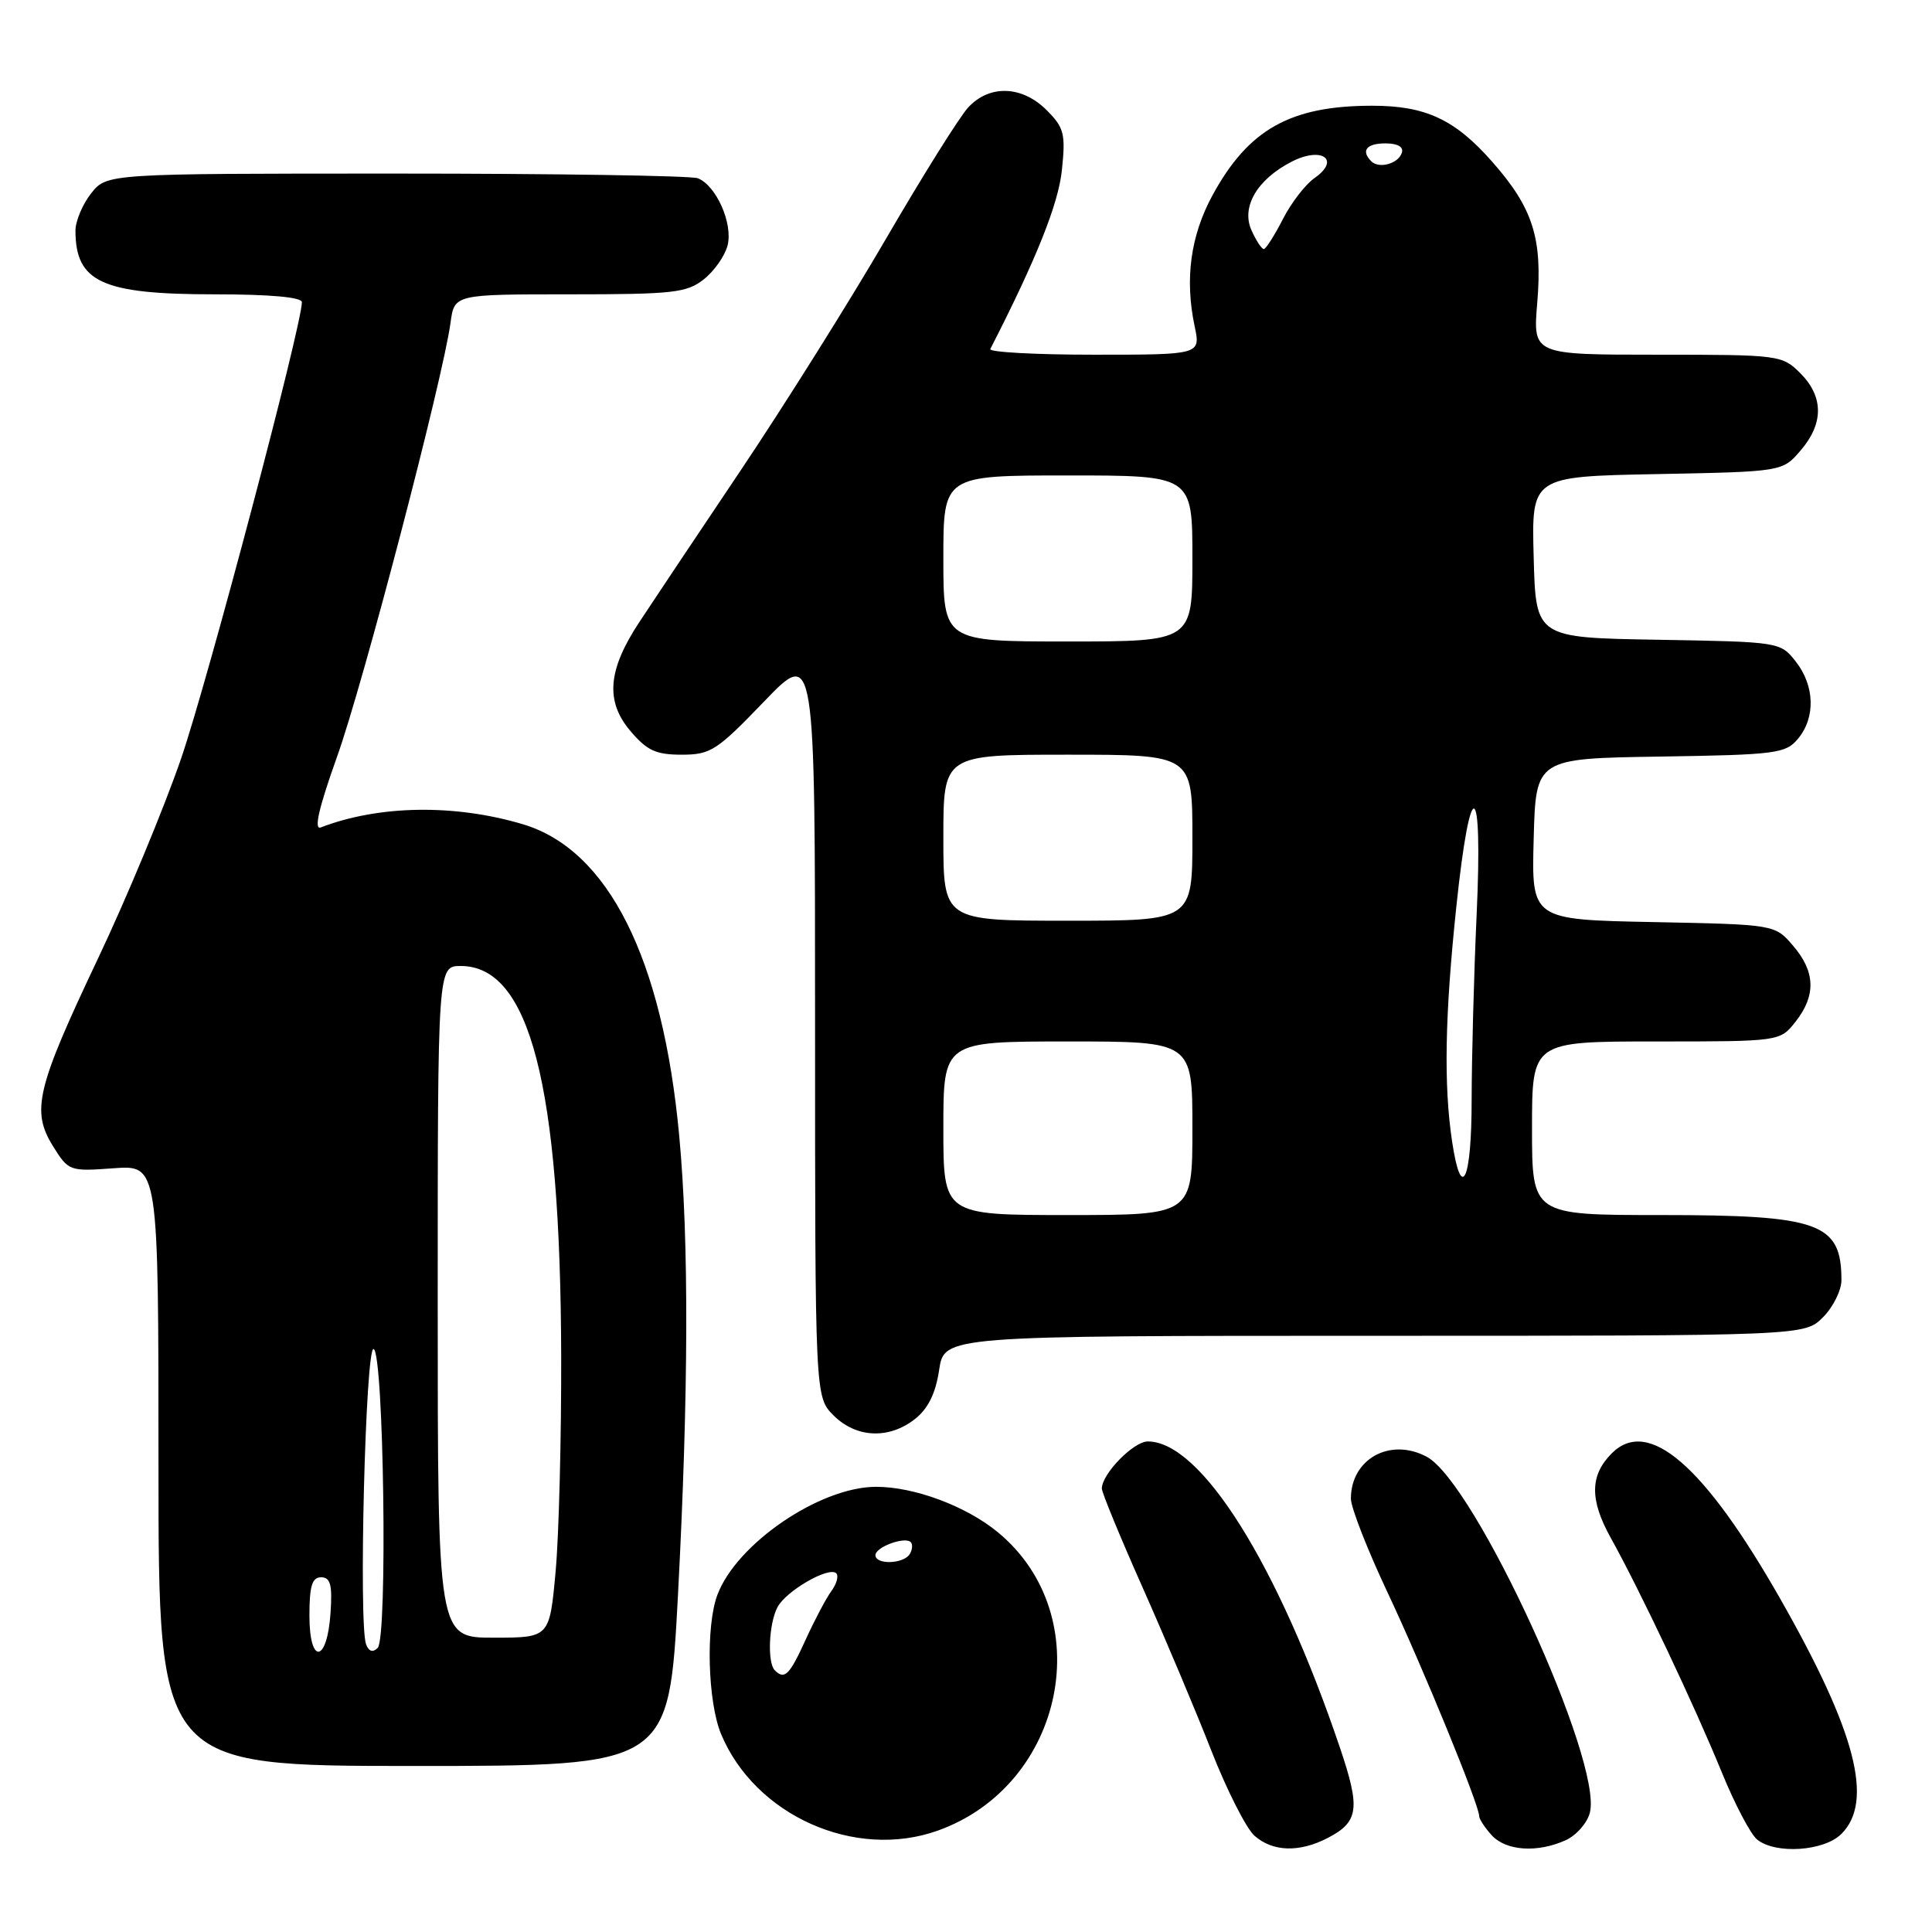 <?xml version="1.0" encoding="UTF-8" standalone="no"?>
<!DOCTYPE svg PUBLIC "-//W3C//DTD SVG 1.1//EN" "http://www.w3.org/Graphics/SVG/1.1/DTD/svg11.dtd" >
<svg xmlns="http://www.w3.org/2000/svg" xmlns:xlink="http://www.w3.org/1999/xlink" version="1.1" viewBox="0 0 256 256">
 <g >
 <path fill="currentColor"
d=" M 175.93 243.54 C 180.03 241.41 180.28 239.67 177.58 231.67 C 169.35 207.30 159.14 191.00 152.09 191.00 C 150.20 191.00 146.00 195.30 146.00 197.24 C 146.00 197.77 148.43 203.67 151.40 210.35 C 154.37 217.03 158.48 226.78 160.52 232.00 C 162.57 237.22 165.14 242.29 166.23 243.25 C 168.66 245.38 172.16 245.49 175.93 243.54 Z  M 207.48 243.83 C 208.89 243.18 210.33 241.54 210.67 240.17 C 212.38 233.36 195.46 196.46 189.05 193.03 C 184.21 190.44 179.00 193.31 179.00 198.58 C 179.00 199.75 181.20 205.38 183.90 211.10 C 188.55 220.98 196.00 239.16 196.00 240.65 C 196.00 241.03 196.74 242.17 197.65 243.17 C 199.55 245.26 203.72 245.54 207.48 243.83 Z  M 244.00 243.00 C 248.31 238.69 245.91 229.46 235.95 211.95 C 225.83 194.15 218.41 187.73 213.57 192.57 C 210.67 195.48 210.62 198.70 213.42 203.75 C 217.31 210.74 224.56 226.06 228.14 234.83 C 229.86 239.05 231.97 243.06 232.83 243.75 C 235.29 245.73 241.70 245.30 244.00 243.00 Z  M 124.25 242.57 C 141.13 236.55 145.65 214.10 132.22 203.03 C 128.01 199.56 121.14 197.00 116.07 197.01 C 108.63 197.03 97.62 204.53 95.06 211.32 C 93.50 215.45 93.77 225.51 95.55 229.78 C 100.06 240.58 113.30 246.48 124.25 242.57 Z  M 89.84 211.25 C 91.24 184.58 91.30 164.43 90.00 150.50 C 87.82 126.97 80.58 112.57 69.26 109.21 C 60.21 106.52 50.21 106.68 42.50 109.64 C 41.56 110.00 42.25 107.02 44.64 100.33 C 48.10 90.70 58.70 50.15 59.70 42.75 C 60.21 39.00 60.21 39.00 75.47 39.00 C 89.18 39.00 90.99 38.80 93.25 37.02 C 94.64 35.92 96.06 33.90 96.41 32.51 C 97.14 29.60 94.89 24.56 92.46 23.62 C 91.56 23.28 73.58 23.00 52.49 23.00 C 14.15 23.00 14.15 23.00 12.07 25.63 C 10.93 27.08 10.00 29.30 10.00 30.55 C 10.00 37.39 13.52 39.00 28.45 39.00 C 35.78 39.00 40.00 39.38 40.00 40.04 C 40.00 43.11 27.52 90.24 24.00 100.50 C 21.73 107.10 16.77 119.03 12.99 127.00 C 4.84 144.18 4.11 147.18 7.02 151.87 C 9.08 155.18 9.21 155.23 15.06 154.80 C 21.00 154.37 21.00 154.37 21.00 194.19 C 21.00 234.00 21.00 234.00 54.82 234.00 C 88.64 234.00 88.64 234.00 89.84 211.25 Z  M 121.25 188.02 C 122.98 186.65 123.98 184.63 124.44 181.52 C 125.12 177.00 125.12 177.00 182.11 177.00 C 239.09 177.00 239.09 177.00 241.55 174.55 C 242.90 173.20 244.00 170.98 244.00 169.63 C 244.00 162.04 241.11 161.00 220.05 161.00 C 203.00 161.00 203.00 161.00 203.00 149.50 C 203.00 138.00 203.00 138.00 219.43 138.00 C 235.85 138.00 235.85 138.00 237.93 135.37 C 240.65 131.90 240.55 128.75 237.59 125.31 C 235.18 122.50 235.18 122.50 219.06 122.18 C 202.93 121.86 202.93 121.86 203.22 111.18 C 203.50 100.50 203.50 100.50 220.00 100.25 C 235.39 100.01 236.62 99.85 238.25 97.88 C 240.59 95.07 240.46 90.86 237.95 87.66 C 235.90 85.06 235.82 85.05 219.70 84.77 C 203.50 84.50 203.50 84.50 203.22 73.82 C 202.93 63.14 202.93 63.14 219.56 62.82 C 236.18 62.50 236.18 62.50 238.59 59.69 C 241.67 56.11 241.65 52.56 238.55 49.45 C 236.14 47.05 235.78 47.00 219.60 47.00 C 203.12 47.00 203.12 47.00 203.69 40.16 C 204.41 31.60 203.13 27.56 197.74 21.45 C 192.79 15.82 188.89 14.00 181.78 14.01 C 170.97 14.02 165.42 17.14 160.66 25.88 C 157.75 31.24 156.97 36.97 158.30 43.25 C 159.09 47.00 159.09 47.00 144.96 47.00 C 137.19 47.00 131.01 46.66 131.22 46.25 C 137.32 34.34 140.25 27.01 140.71 22.52 C 141.21 17.72 141.00 16.91 138.68 14.59 C 135.42 11.33 131.09 11.19 128.28 14.25 C 127.14 15.49 122.28 23.25 117.48 31.50 C 112.69 39.75 103.98 53.63 98.13 62.35 C 92.28 71.06 86.25 80.09 84.72 82.42 C 80.54 88.75 80.19 92.89 83.49 96.81 C 85.72 99.45 86.89 100.00 90.33 100.00 C 94.16 100.00 94.99 99.46 101.24 92.96 C 108.00 85.93 108.00 85.93 108.00 135.51 C 108.00 185.09 108.00 185.09 110.45 187.55 C 113.46 190.55 117.79 190.74 121.25 188.02 Z  M 102.67 221.33 C 101.65 220.31 101.87 215.11 103.03 212.94 C 104.19 210.78 109.85 207.52 110.81 208.47 C 111.15 208.82 110.86 209.86 110.18 210.80 C 109.49 211.73 107.95 214.64 106.76 217.25 C 104.62 221.96 103.96 222.62 102.67 221.33 Z  M 116.00 206.07 C 116.00 204.99 119.89 203.56 120.68 204.34 C 120.96 204.63 120.90 205.35 120.54 205.93 C 119.73 207.25 116.00 207.36 116.00 206.07 Z  M 41.00 214.08 C 41.00 210.15 41.35 209.00 42.55 209.00 C 43.78 209.00 44.05 209.98 43.80 213.67 C 43.37 220.34 41.00 220.69 41.00 214.08 Z  M 48.51 217.89 C 47.50 215.26 48.43 178.48 49.50 178.75 C 50.85 179.08 51.38 217.02 50.05 218.35 C 49.40 219.00 48.88 218.84 48.51 217.89 Z  M 58.00 172.50 C 58.00 128.00 58.00 128.00 61.05 128.00 C 70.19 128.00 74.25 143.71 74.36 179.50 C 74.39 190.50 74.06 203.44 73.62 208.25 C 72.82 217.00 72.82 217.00 65.41 217.00 C 58.00 217.00 58.00 217.00 58.00 172.50 Z  M 125.00 149.50 C 125.00 138.00 125.00 138.00 141.50 138.00 C 158.00 138.00 158.00 138.00 158.00 149.50 C 158.00 161.00 158.00 161.00 141.50 161.00 C 125.00 161.00 125.00 161.00 125.00 149.50 Z  M 192.41 151.25 C 191.29 143.81 191.45 134.62 192.96 120.25 C 194.84 102.30 196.50 102.92 195.66 121.25 C 195.30 129.09 195.01 140.11 195.00 145.75 C 195.00 156.50 193.63 159.40 192.41 151.25 Z  M 125.00 111.00 C 125.00 100.00 125.00 100.00 141.50 100.00 C 158.00 100.00 158.00 100.00 158.00 111.00 C 158.00 122.00 158.00 122.00 141.50 122.00 C 125.00 122.00 125.00 122.00 125.00 111.00 Z  M 125.00 74.00 C 125.00 63.00 125.00 63.00 141.50 63.00 C 158.00 63.00 158.00 63.00 158.00 74.00 C 158.00 85.00 158.00 85.00 141.50 85.00 C 125.00 85.00 125.00 85.00 125.00 74.00 Z  M 165.84 30.54 C 164.43 27.45 166.55 23.80 171.12 21.44 C 175.13 19.36 177.68 21.14 174.20 23.58 C 172.97 24.43 171.07 26.90 169.97 29.07 C 168.86 31.23 167.73 33.00 167.46 33.00 C 167.18 33.00 166.45 31.89 165.84 30.54 Z  M 181.70 21.37 C 180.30 19.96 181.06 19.00 183.58 19.00 C 185.21 19.00 186.01 19.47 185.75 20.25 C 185.27 21.70 182.73 22.40 181.70 21.37 Z "/>
</g>
</svg>